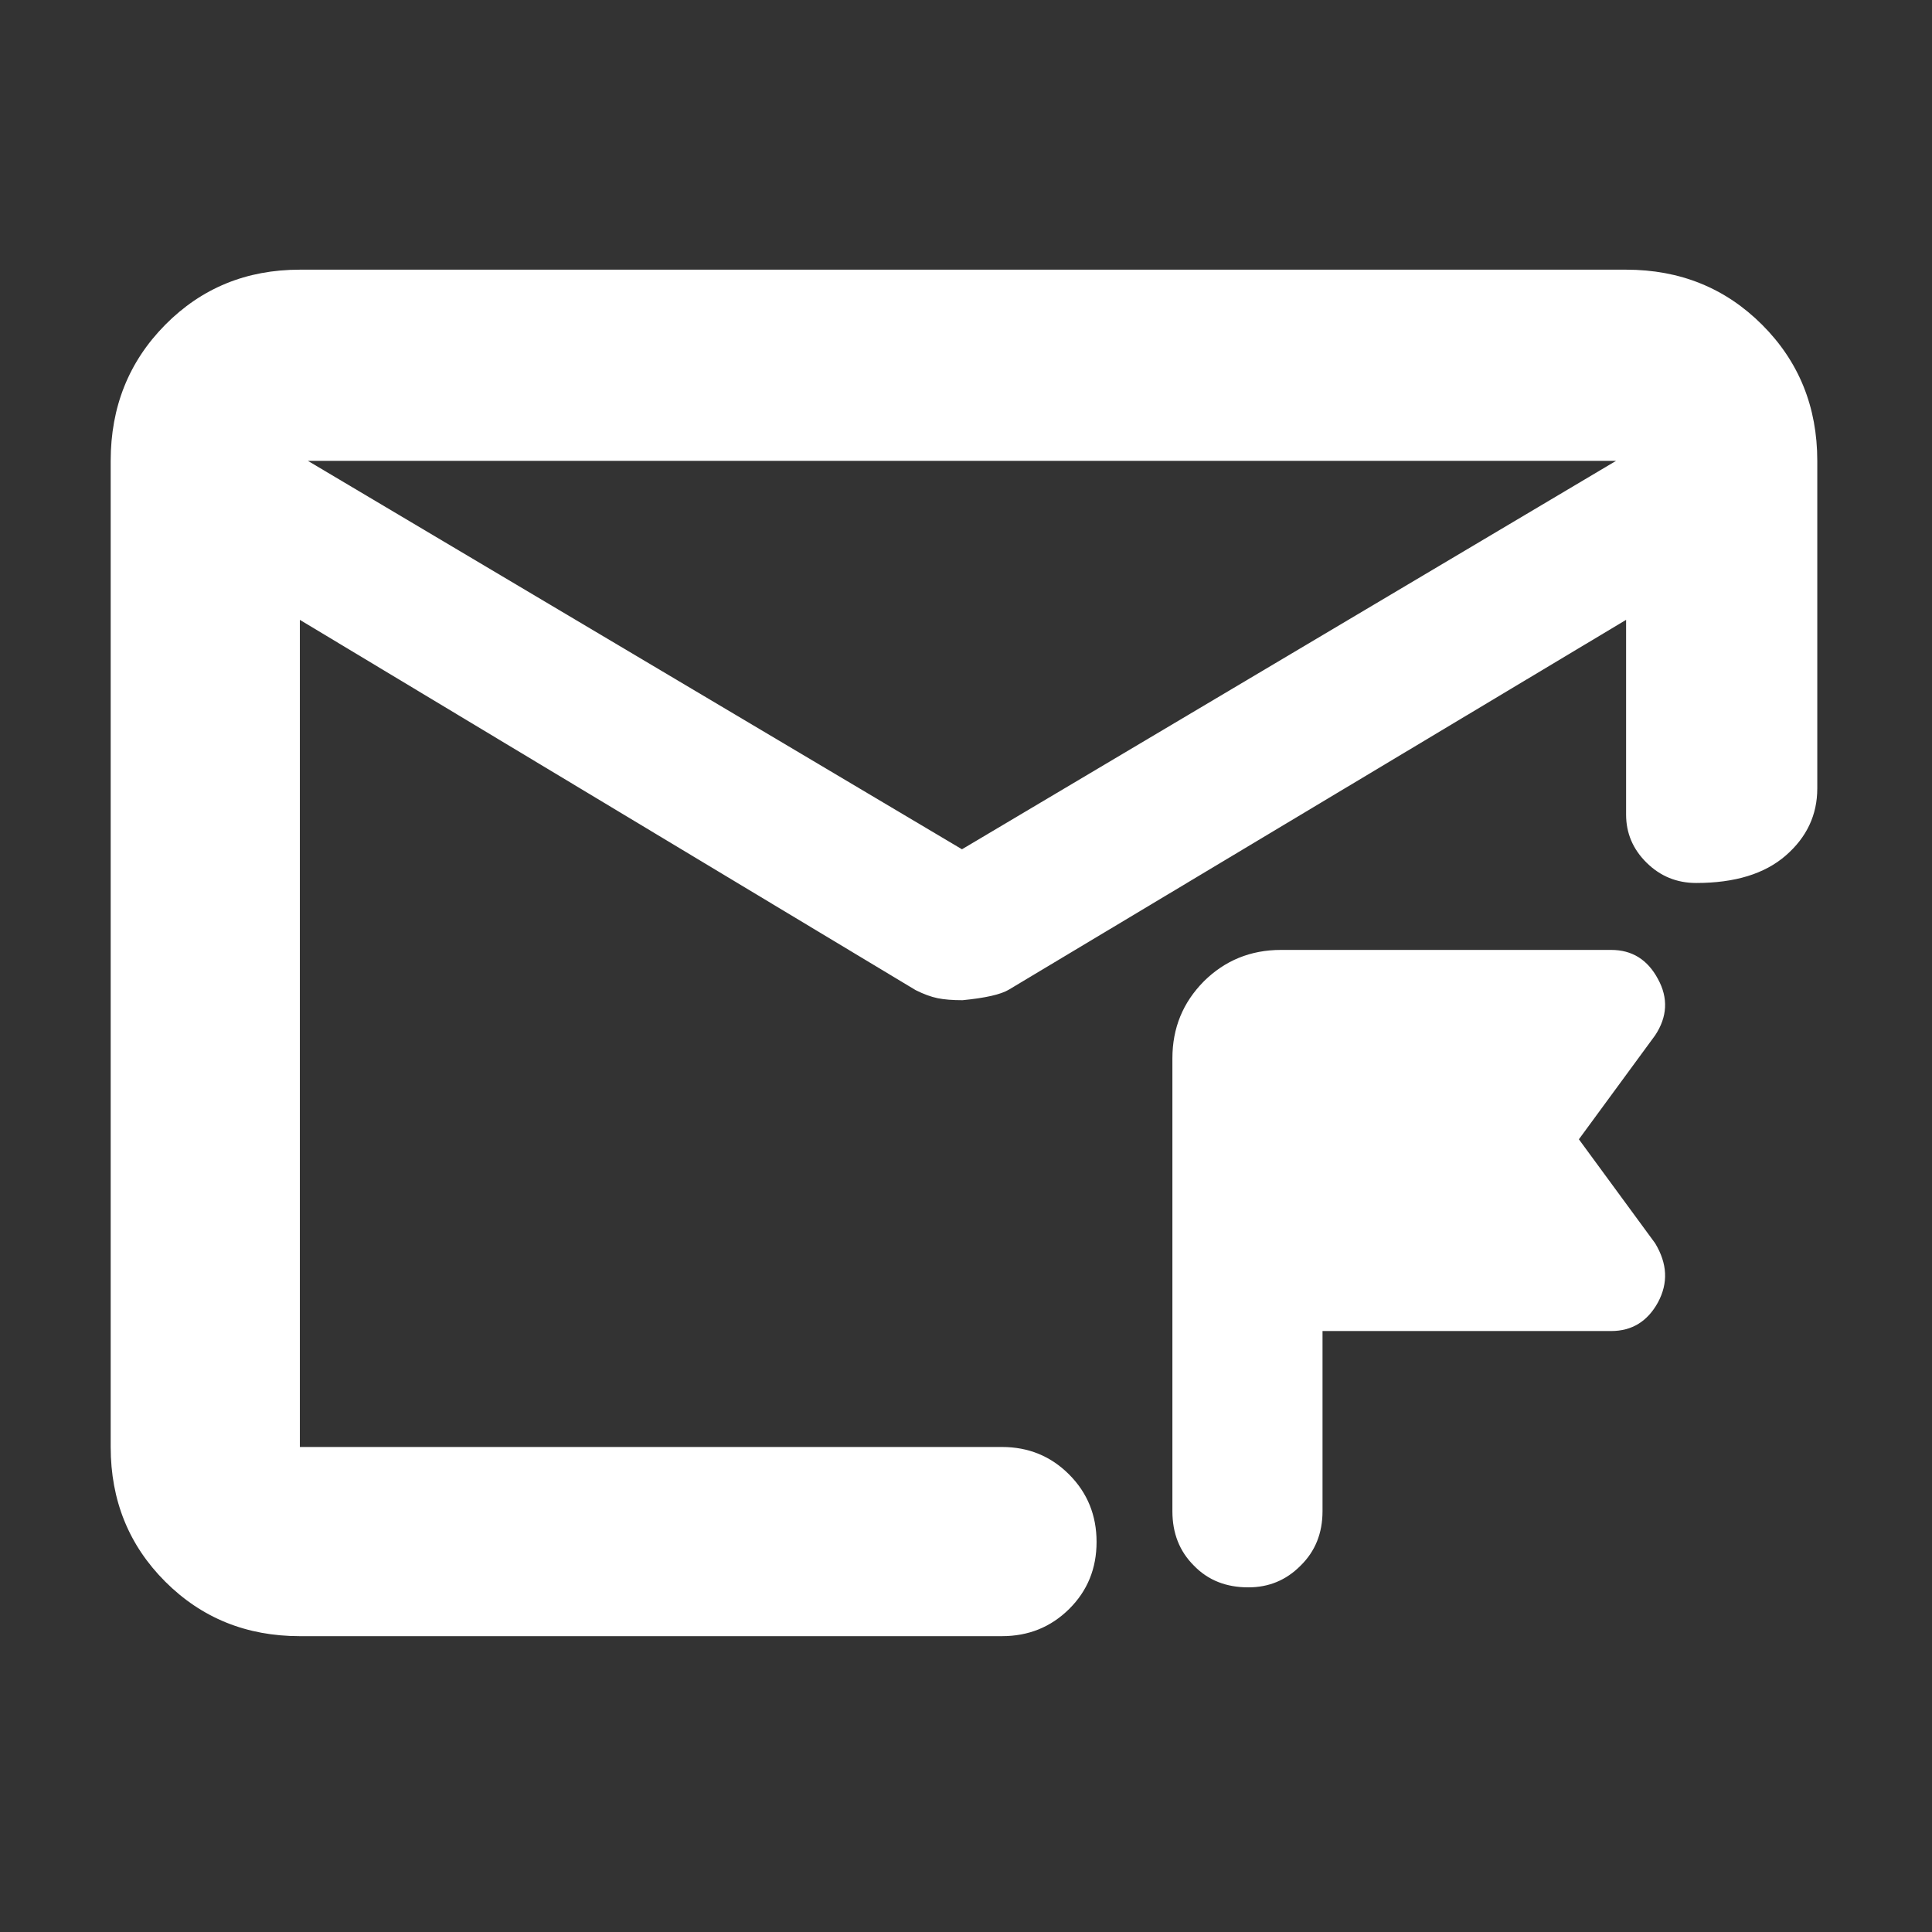 <svg height="48" viewBox="0 -960 960 960" width="48" xmlns="http://www.w3.org/2000/svg"><rect x="0" y="-960" width="960" height="960" fill="#333333" stroke="none"/><path fill="rgb(255, 255, 255)" d="m153-731 325 193 325-193zm-4 584c-26.533 0-48.833-9.033-66.9-27.1s-27.1-40.367-27.1-66.9v-490c0-26.807 9.033-49.343 27.1-67.61 18.067-18.26 40.367-27.39 66.9-27.39h659c26.807 0 49.343 9.13 67.61 27.39 18.26 18.267 27.39 40.803 27.39 67.61v162.75c0 13.167-5.227 24.29-15.68 33.37-10.447 9.087-25.28 13.63-44.5 13.63-9.6 0-17.803-3.35-24.61-10.05s-10.21-14.683-10.21-23.95v-96.75l-306.76 183.79c-3.947 2.36-11.603 4.097-22.97 5.21-4.973 0-9.093-.333-12.36-1-3.273-.667-6.91-2-10.91-4l-306-184v411h348.88c13.167 0 24.293 4.56 33.38 13.68 9.08 9.113 13.62 20.28 13.62 33.5 0 13.213-4.54 24.32-13.62 33.32-9.087 9-20.213 13.5-33.38 13.5zm497.252-35.04c-7.276 7.34-15.929 10.79-25.959 10.79-10.902 0-19.924-3.45-27.039-10.79-7.139-7.11-10.696-16.06-10.696-27.08v-224.93c0-15.16 5.21-27.78 15.632-38.34 10.42-10.32 23.182-15.6 38.307-15.6h164.114c10.328 0 18.064 4.81 23.229 14.46 5.164 9.41 4.682 18.82-1.423 28l-37.873 51.64 37.873 51.64c6.105 10.11 6.587 19.74 1.423 29.39-5.165 9.41-12.901 14.24-23.229 14.24h-143.456v89.5c0 11.02-3.649 19.97-10.903 27.08z"/></svg>